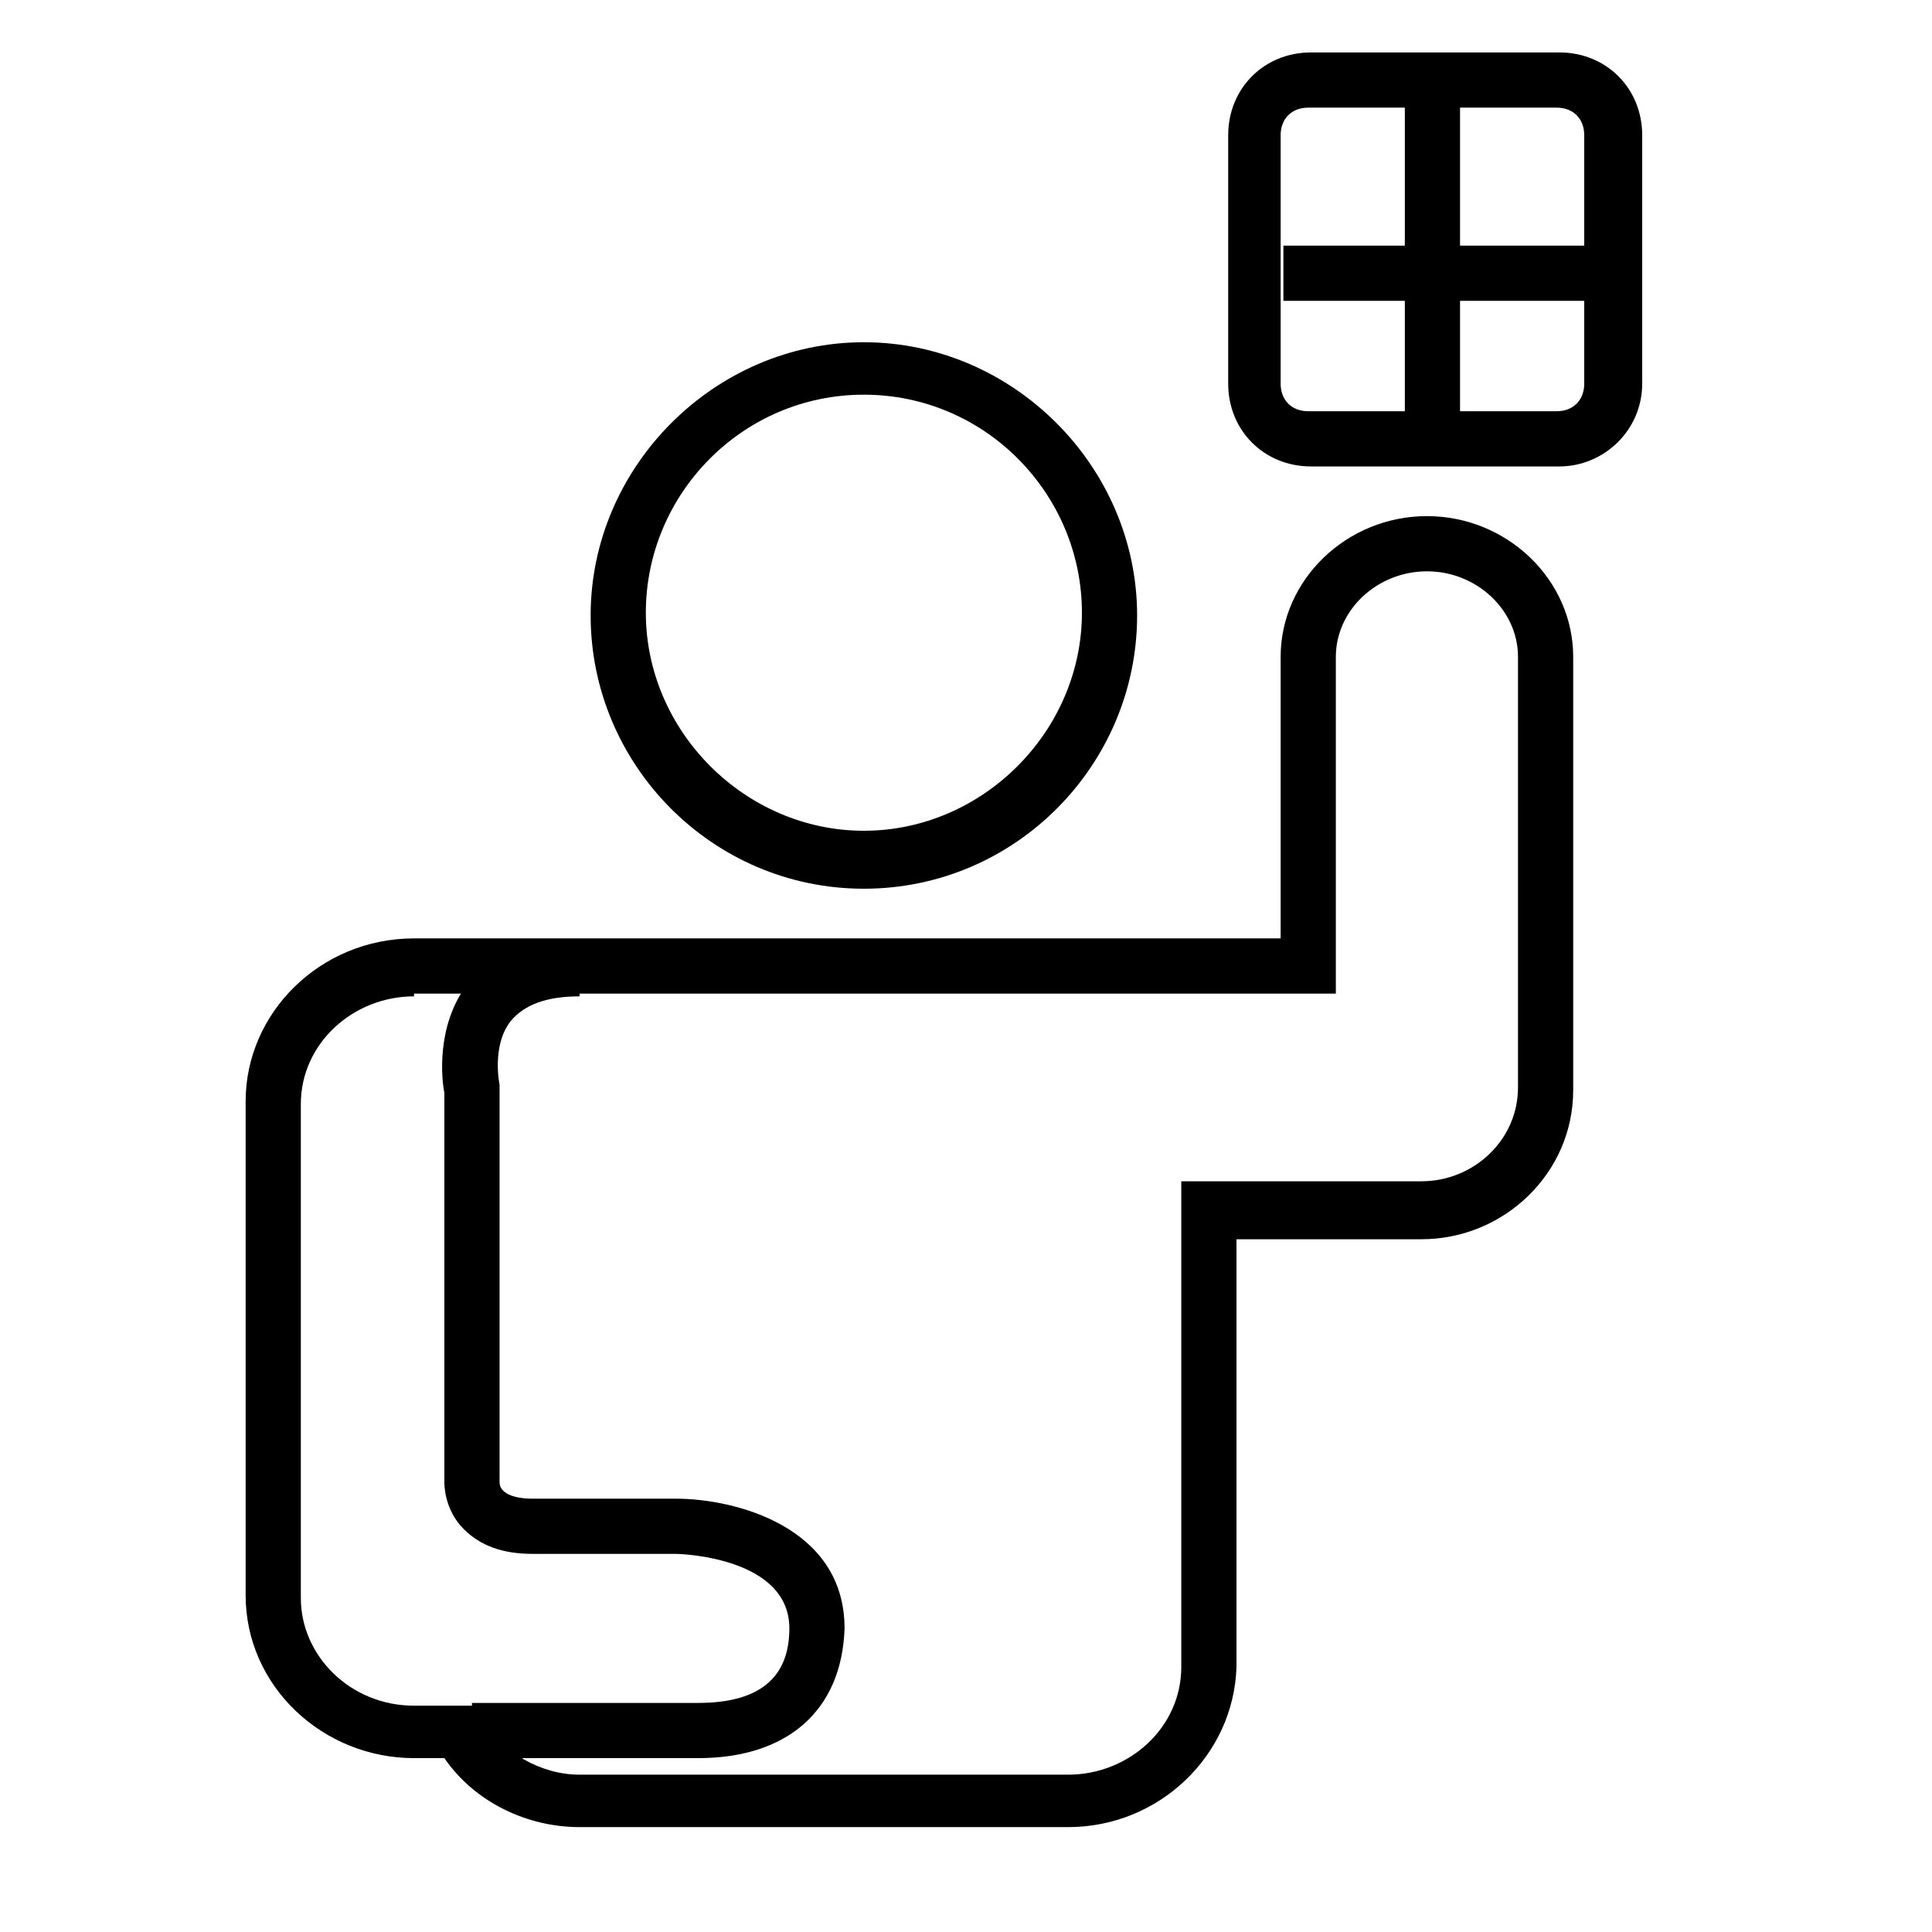 <?xml version="1.0" encoding="utf-8"?>
<!-- Generator: Adobe Illustrator 19.0.0, SVG Export Plug-In . SVG Version: 6.00 Build 0)  -->
<svg version="1.1" id="图层_1" xmlns="http://www.w3.org/2000/svg" xmlns:xlink="http://www.w3.org/1999/xlink" x="0px" y="0px"
	 viewBox="0 0 70 70" style="enable-background:new 0 0 70 70;" xml:space="preserve">
<g id="XMLID_1043_">
	<path id="XMLID_52_" d="M25.3,63.7h-8.2v-2h8.2c2.2,0,3.3-0.9,3.3-2.7c0-2.6-4-2.7-4.1-2.7h-5.2c-1.1,0-1.9-0.3-2.5-0.9
		c-0.7-0.7-0.7-1.6-0.7-1.7V39.6c-0.1-0.5-0.3-2.4,0.8-3.9c0.9-1.1,2.2-1.6,4.1-1.6v2c-1.2,0-2,0.3-2.5,0.9
		c-0.7,0.9-0.4,2.3-0.4,2.3l0,0.2v14.2c0,0.4,0.5,0.6,1.2,0.6h5.2c2.1,0,6.1,1,6.1,4.7C30.5,62,28.5,63.7,25.3,63.7z"/>
	<path id="XMLID_49_" d="M31.3,32.2c-5.5,0-9.9-4.5-9.9-9.9s4.5-9.9,9.9-9.9s9.9,4.5,9.9,9.9S36.8,32.2,31.3,32.2z M31.3,14.3
		c-4.4,0-7.9,3.6-7.9,7.9s3.6,7.9,7.9,7.9s7.9-3.6,7.9-7.9S35.7,14.3,31.3,14.3z"/>
	<path id="XMLID_46_" d="M38.7,66.2H21c-1.9,0-3.8-0.9-4.9-2.5H15c-3.3,0-6.1-2.6-6.1-5.9V39.9c0-3.2,2.7-5.9,6.1-5.9h4.8
		c0.2,0,0.4,0,0.6,0l0,0l0,0c0.2,0,0.4,0,0.6,0h17.7c0.1,0,0.2,0,0.3,0c0,0,0.1,0,0.2,0h7.2V23.8c0-2.8,2.4-5.1,5.3-5.1
		S57,21,57,23.8v14.5c0,0.2,0,0.4,0,0.6c0,0.2,0,0.4,0,0.6c0,3-2.5,5.4-5.5,5.4h-6.7v15.5C44.7,63.6,42,66.2,38.7,66.2z M15,36.1
		c-2.2,0-4.1,1.7-4.1,3.9v17.9c0,2.1,1.8,3.9,4.1,3.9h2.2l0.3,0.5c0.7,1.2,2.1,2,3.5,2h17.7c2.2,0,4.1-1.7,4.1-3.9V42.8h8.7
		c1.9,0,3.5-1.5,3.5-3.4c0-0.1,0-0.2,0-0.3l0-0.3l0-0.1c0-0.2,0-0.3,0-0.4V23.8c0-1.7-1.5-3.1-3.3-3.1s-3.3,1.4-3.3,3.1v12.2h-9.2
		c-0.1,0-0.1,0-0.2,0l-0.1,0l-0.1,0c-0.1,0-0.1,0-0.2,0l-17.7,0c-0.1,0-0.2,0-0.3,0l-0.3,0l-0.3,0c-0.1,0-0.2,0-0.3,0H15z"/>
	<path id="XMLID_43_" d="M56.5,16.9h-9c-1.7,0-3-1.3-3-3v-9c0-1.7,1.3-3,3-3h9c1.7,0,3,1.3,3,3v9C59.5,15.6,58.1,16.9,56.5,16.9z
		 M47.4,3.9c-0.6,0-1,0.4-1,1v9c0,0.6,0.4,1,1,1h9c0.6,0,1-0.4,1-1v-9c0-0.6-0.4-1-1-1H47.4z"/>
	<rect id="XMLID_42_" x="46.5" y="8.9" width="11" height="2"/>
	<rect id="XMLID_41_" x="50.9" y="2.9" width="2" height="13.4"/>
</g>
</svg>
